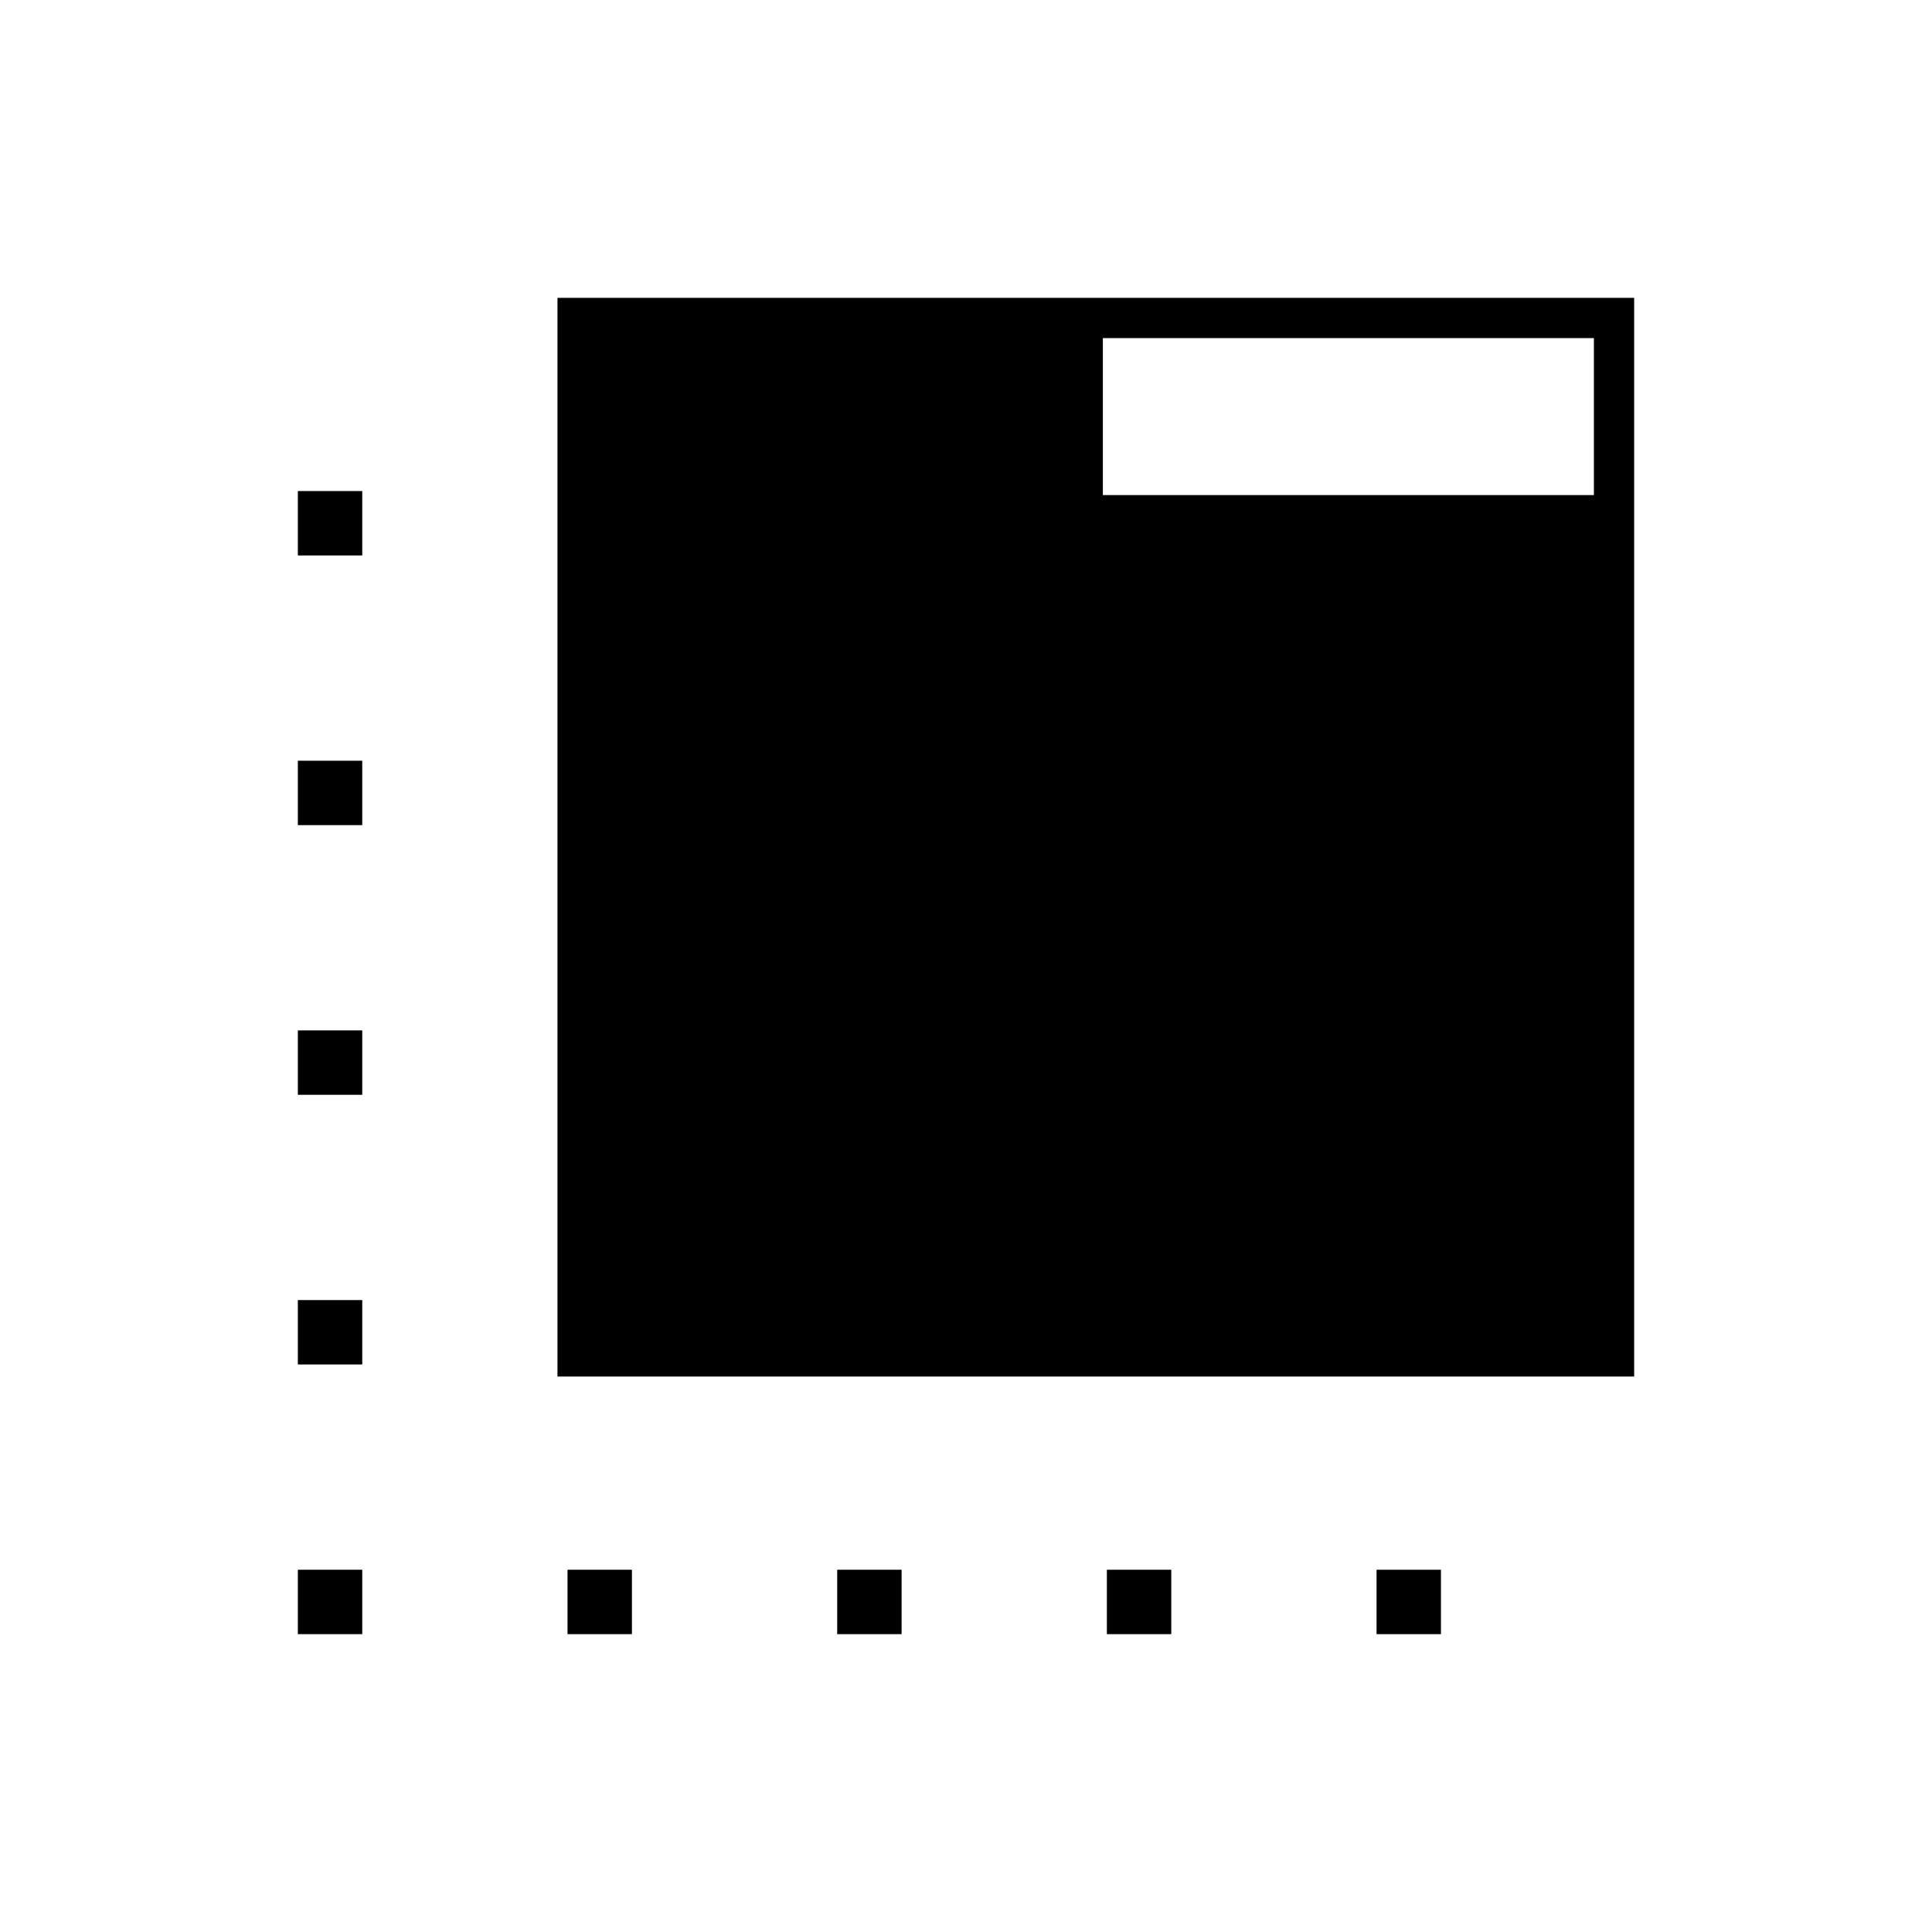 <svg xmlns="http://www.w3.org/2000/svg" height="20" viewBox="0 -960 960 960" width="20"><path d="M277-276v-536h535v536H277Zm5 128v-32h32v32h-32ZM180-684h-32v-32h32v32Zm236 536v-32h32v32h-32Zm134 0v-32h32v32h-32Zm-402 0v-32h32v32h-32Zm0-134v-32h32v32h-32Zm0-134v-32h32v32h-32Zm0-134v-32h32v32h-32Zm536 370h32v32h-32v-32ZM548-714h244v-78H548v78Z"/></svg>